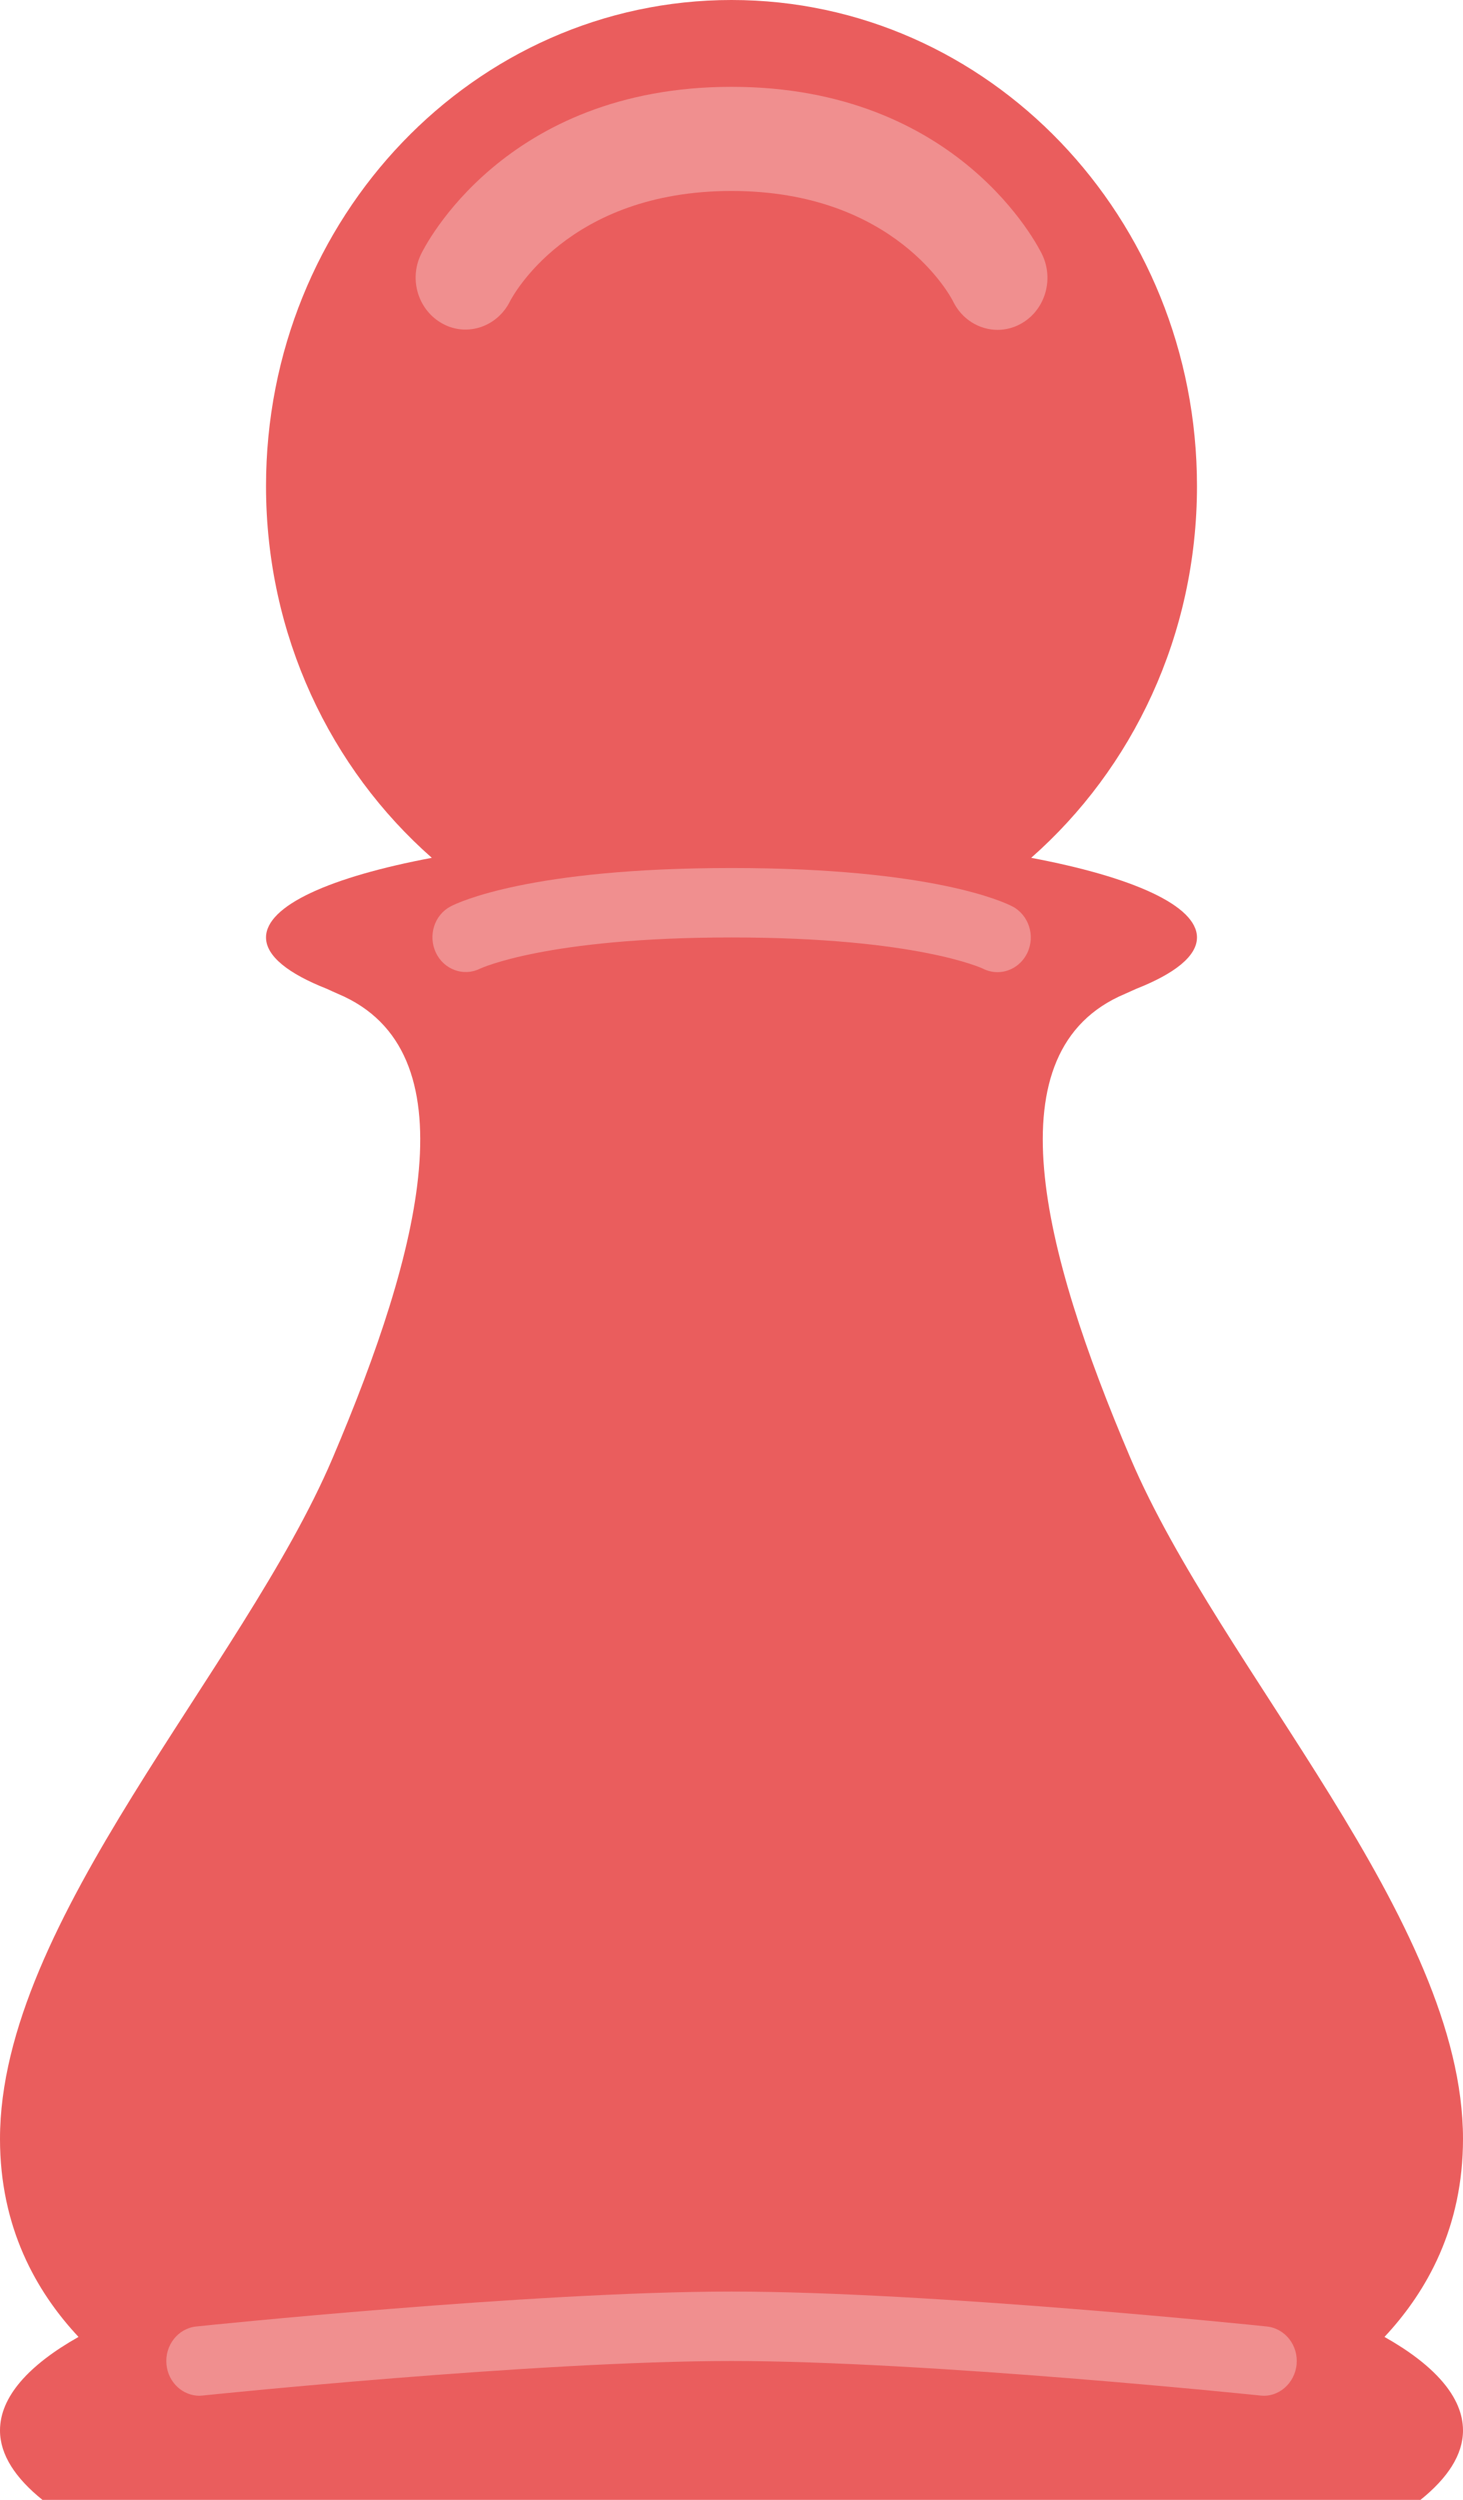 <svg width="24" height="41" viewBox="0 0 24 41" fill="none" xmlns="http://www.w3.org/2000/svg">
<path d="M22.712 38.327C23.411 37.58 24 36.526 24 35.079C24 31.493 20.024 27.388 18.546 23.917C17.091 20.5 16.25 17.226 18.455 16.3L18.64 16.217C19.271 15.968 19.636 15.681 19.636 15.375C19.636 14.851 18.578 14.382 16.916 14.069C18.578 12.606 19.636 10.42 19.636 7.972C19.636 3.569 16.218 0 12 0C7.783 0 4.364 3.569 4.364 7.972C4.364 10.42 5.422 12.606 7.084 14.069C5.422 14.382 4.364 14.851 4.364 15.375C4.364 15.681 4.729 15.968 5.361 16.217C5.422 16.244 5.476 16.271 5.545 16.3C7.75 17.226 6.909 20.5 5.455 23.917C3.976 27.388 0 31.493 0 35.079C0 36.526 0.589 37.58 1.288 38.327C0.471 38.788 0 39.309 0 39.861C0 40.261 0.254 40.644 0.697 41H23.302C23.746 40.644 24 40.261 24 39.861C24 39.309 23.529 38.788 22.712 38.327Z" fill="#E42A2A" fill-opacity="0.76"/>
<path d="M16.365 5.41C16.065 5.41 15.776 5.237 15.632 4.937C15.599 4.871 14.687 3.132 12 3.132C9.313 3.132 8.402 4.871 8.364 4.946C8.155 5.361 7.662 5.526 7.265 5.311C6.865 5.096 6.704 4.592 6.905 4.173C6.958 4.061 8.265 1.424 12 1.424C15.735 1.424 17.041 4.061 17.096 4.174C17.299 4.597 17.134 5.109 16.729 5.32C16.613 5.381 16.487 5.41 16.365 5.41ZM16.364 15.944C16.282 15.944 16.199 15.925 16.119 15.884C16.115 15.883 15.042 15.375 12 15.375C8.958 15.375 7.885 15.883 7.874 15.887C7.605 16.021 7.279 15.902 7.149 15.621C7.019 15.341 7.126 15.005 7.393 14.865C7.517 14.801 8.694 14.236 12 14.236C15.306 14.236 16.484 14.801 16.608 14.866C16.878 15.007 16.987 15.349 16.852 15.63C16.755 15.829 16.563 15.944 16.364 15.944ZM3.273 39.292C2.996 39.292 2.759 39.073 2.731 38.779C2.701 38.467 2.919 38.187 3.219 38.156C3.273 38.149 8.738 37.583 12 37.583C15.262 37.583 20.726 38.149 20.782 38.156C21.081 38.187 21.301 38.466 21.27 38.779C21.24 39.091 20.97 39.325 20.673 39.288C20.618 39.282 15.207 38.722 12 38.722C8.792 38.722 3.382 39.282 3.327 39.288L3.273 39.292Z" fill="#F3AAAA" fill-opacity="0.64"/>
</svg>
